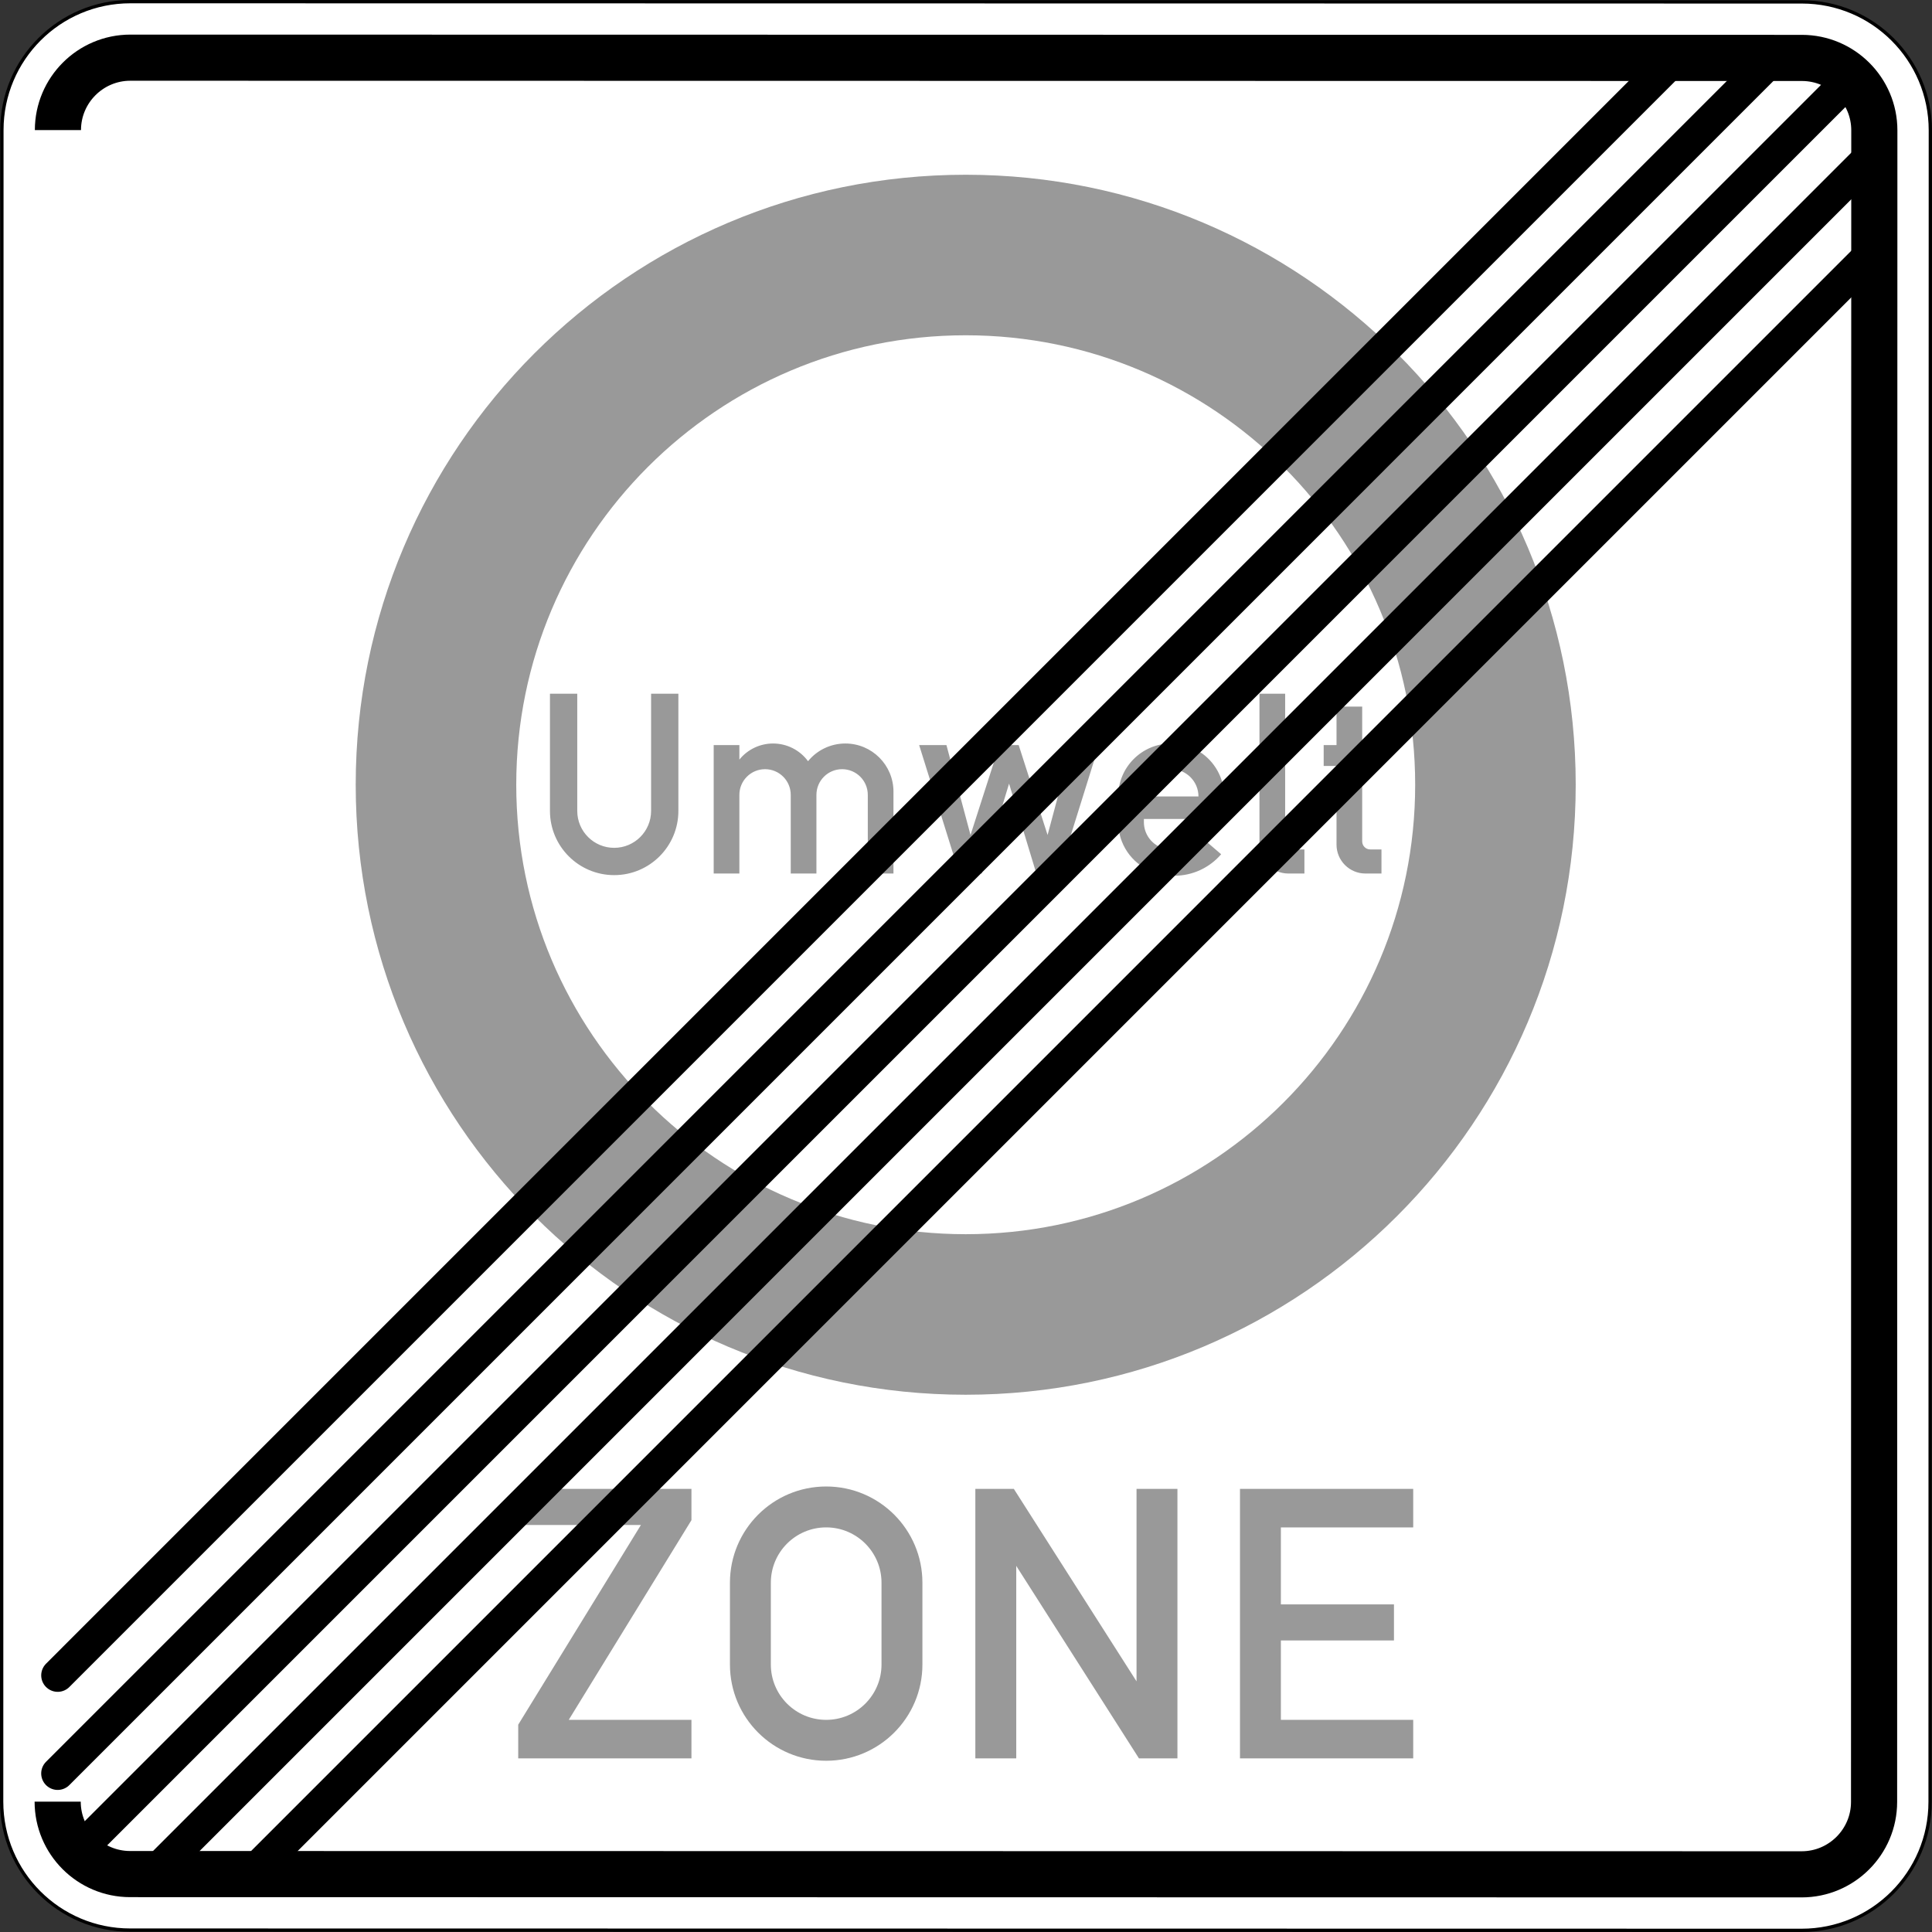 <?xml version="1.0" encoding="utf-8"?>
<!-- Generator: Adobe Illustrator 12.0.1, SVG Export Plug-In . SVG Version: 6.00 Build 51448)  -->
<!DOCTYPE svg PUBLIC "-//W3C//DTD SVG 1.1//EN" "http://www.w3.org/Graphics/SVG/1.1/DTD/svg11.dtd">
<svg  version="1.1" id="Ebene_1" xmlns="http://www.w3.org/2000/svg" xmlns:xlink="http://www.w3.org/1999/xlink" width="586.262" height="586.262"
	 viewBox="0 0 586.262 586.262" overflow="visible" enable-background="new 0 0 586.262 586.262" xml:space="preserve">
<rect x="0" y="0" width="586.262" height="586.262" fill="#333333" stroke="none"/>
<path fill="#FFFFFF" stroke="#000000" d="M546.707,585.762c21.527,0,38.977-17.451,38.977-38.977l0.078-507.23
	c0-21.527-17.451-38.977-38.977-38.977L39.554,0.5C18.027,0.5,0.578,17.951,0.578,39.477L0.5,546.708
	c0,21.527,17.451,38.977,38.977,38.977L546.707,585.762z"/>
<g>
	<path fill="none" stroke="#000000" stroke-width="14" d="M39.479,568.685c-12.121,0-21.979-9.858-21.979-21.977
		c0,0.003,0.078-507.229,0.078-507.229c0-12.121,9.859-21.979,21.977-21.979l507.228,0.078c12.121,0,21.979,9.858,21.979,21.977
		l-0.078,507.228c0,12.121-9.858,21.979-21.977,21.979h0.003L39.479,568.685z"/>
</g>
<path fill="#999999" d="M478.146,238.128c0,102.229-82.873,185.104-185.102,185.104c-102.229,0-185.103-82.875-185.103-185.104
	c0-102.229,82.874-185.101,185.103-185.101C395.273,53.027,478.146,135.899,478.146,238.128z"/>
<path fill="#FFFFFF" d="M429.432,238.128c0,75.324-61.062,136.388-136.388,136.388s-136.388-61.064-136.388-136.388
	c0-75.325,61.063-136.387,136.388-136.387S429.432,162.804,429.432,238.128z"/>
<path fill="#999999" d="M166.885,210.514h8.281v35.558c0,6.188,5.016,11.203,11.203,11.203c6.188,0,11.204-5.015,11.204-11.203
	v-35.558h8.28v35.558c0,10.761-8.723,19.483-19.484,19.483c-10.76,0-19.484-8.723-19.484-19.483V210.514z M216.569,265.068v-38.967
	h7.793v4.397c2.497-3.09,6.257-4.885,10.229-4.885c4.187,0,8.124,1.994,10.603,5.37l0,0c2.774-3.397,6.93-5.37,11.316-5.37
	c8.071,0,14.613,6.543,14.613,14.613v24.842h-7.793V241.2c0-4.304-3.489-7.793-7.794-7.793c-4.304,0-7.793,3.489-7.793,7.793v23.868
	h-7.794V241.2c0-4.304-3.488-7.793-7.793-7.793s-7.794,3.489-7.794,7.793v23.868H216.569z M291.096,265.068l-12.179-38.967h8.281
	l7.306,27.277l8.77-27.277h5.845l8.767,27.277l7.308-27.277h8.28l-12.176,38.967h-6.819l-8.281-27.278l-8.28,27.278H291.096z
	 M371.469,248.506h-24.357v0.975c0,3.386,2.061,6.431,5.205,7.689l0,0c1.288,0.514,2.664,0.779,4.051,0.779
	c3.18,0,6.201-1.389,8.273-3.803l5.914,5.076c-3.553,4.139-8.734,6.52-14.188,6.52c-2.378,0-4.736-0.454-6.945-1.337l0,0
	c-6.101-2.441-10.104-8.352-10.104-14.925v-7.793c0-8.877,7.195-16.075,16.074-16.075c8.878,0,16.076,7.197,16.076,16.075V248.506z
	 M347.111,241.688h16.562c0-4.574-3.708-8.281-8.281-8.281C350.82,233.407,347.111,237.114,347.111,241.688z M395.822,265.068
	h-4.871c-4.842,0-8.768-3.926-8.768-8.767v-45.788h7.793v44.813c0,1.344,1.09,2.436,2.436,2.436h3.41V265.068z M419.203,265.068
	h-4.871c-4.844,0-8.768-3.926-8.768-8.767v-23.869h-3.897v-6.331h3.897V214.41h7.791v11.691h5.848v6.331h-5.848v22.895
	c0,1.344,1.093,2.436,2.436,2.436h3.412V265.068z"/>
<path fill="#999999" d="M157.254,533.569v-10.221l37.233-60.596h-35.773v-10.951h51.104v9.49l-37.233,60.596h37.233v11.682H157.254z
	 M221.5,505.097v-24.822c0-16.127,13.074-29.203,29.202-29.203s29.202,13.076,29.202,29.203v24.822
	c0,16.129-13.074,29.201-29.202,29.201S221.5,521.226,221.5,505.097z M233.911,505.097c0,9.273,7.518,16.791,16.791,16.791
	s16.791-7.518,16.791-16.791v-24.822c0-9.273-7.518-16.791-16.791-16.791s-16.791,7.518-16.791,16.791V505.097z M295.965,533.569
	v-81.768h11.682l37.232,58.404v-58.404h12.412v81.768h-11.682l-37.232-58.404v58.404H295.965z M376.271,533.569v-81.768h52.564
	v11.682h-40.154v23.361h34.314v10.951h-34.314v24.092h40.154v11.682H376.271z"/>
<g>
	<path id="path72_8_" stroke="#000000" stroke-width="10" stroke-linecap="round" stroke-linejoin="round" d="M568.76,46.413
		L46.494,568.688"/>
	<path id="path72_5_" stroke="#000000" stroke-width="10" stroke-linecap="round" stroke-linejoin="round" d="M568.756,76.182
		L76.256,568.69"/>
	<path id="path72_2_" stroke="#000000" stroke-width="10" stroke-linecap="round" stroke-linejoin="round" d="M561.845,23.564
		L23.568,561.85"/>
	<path id="path72_3_" stroke="#000000" stroke-width="10" stroke-linecap="round" stroke-linejoin="round" d="M538.068,17.577
		L17.501,538.152"/>
	<path id="path72_4_" stroke="#000000" stroke-width="10" stroke-linecap="round" stroke-linejoin="round" d="M508.309,17.572
		L17.506,508.384"/>
</g>
</svg>
